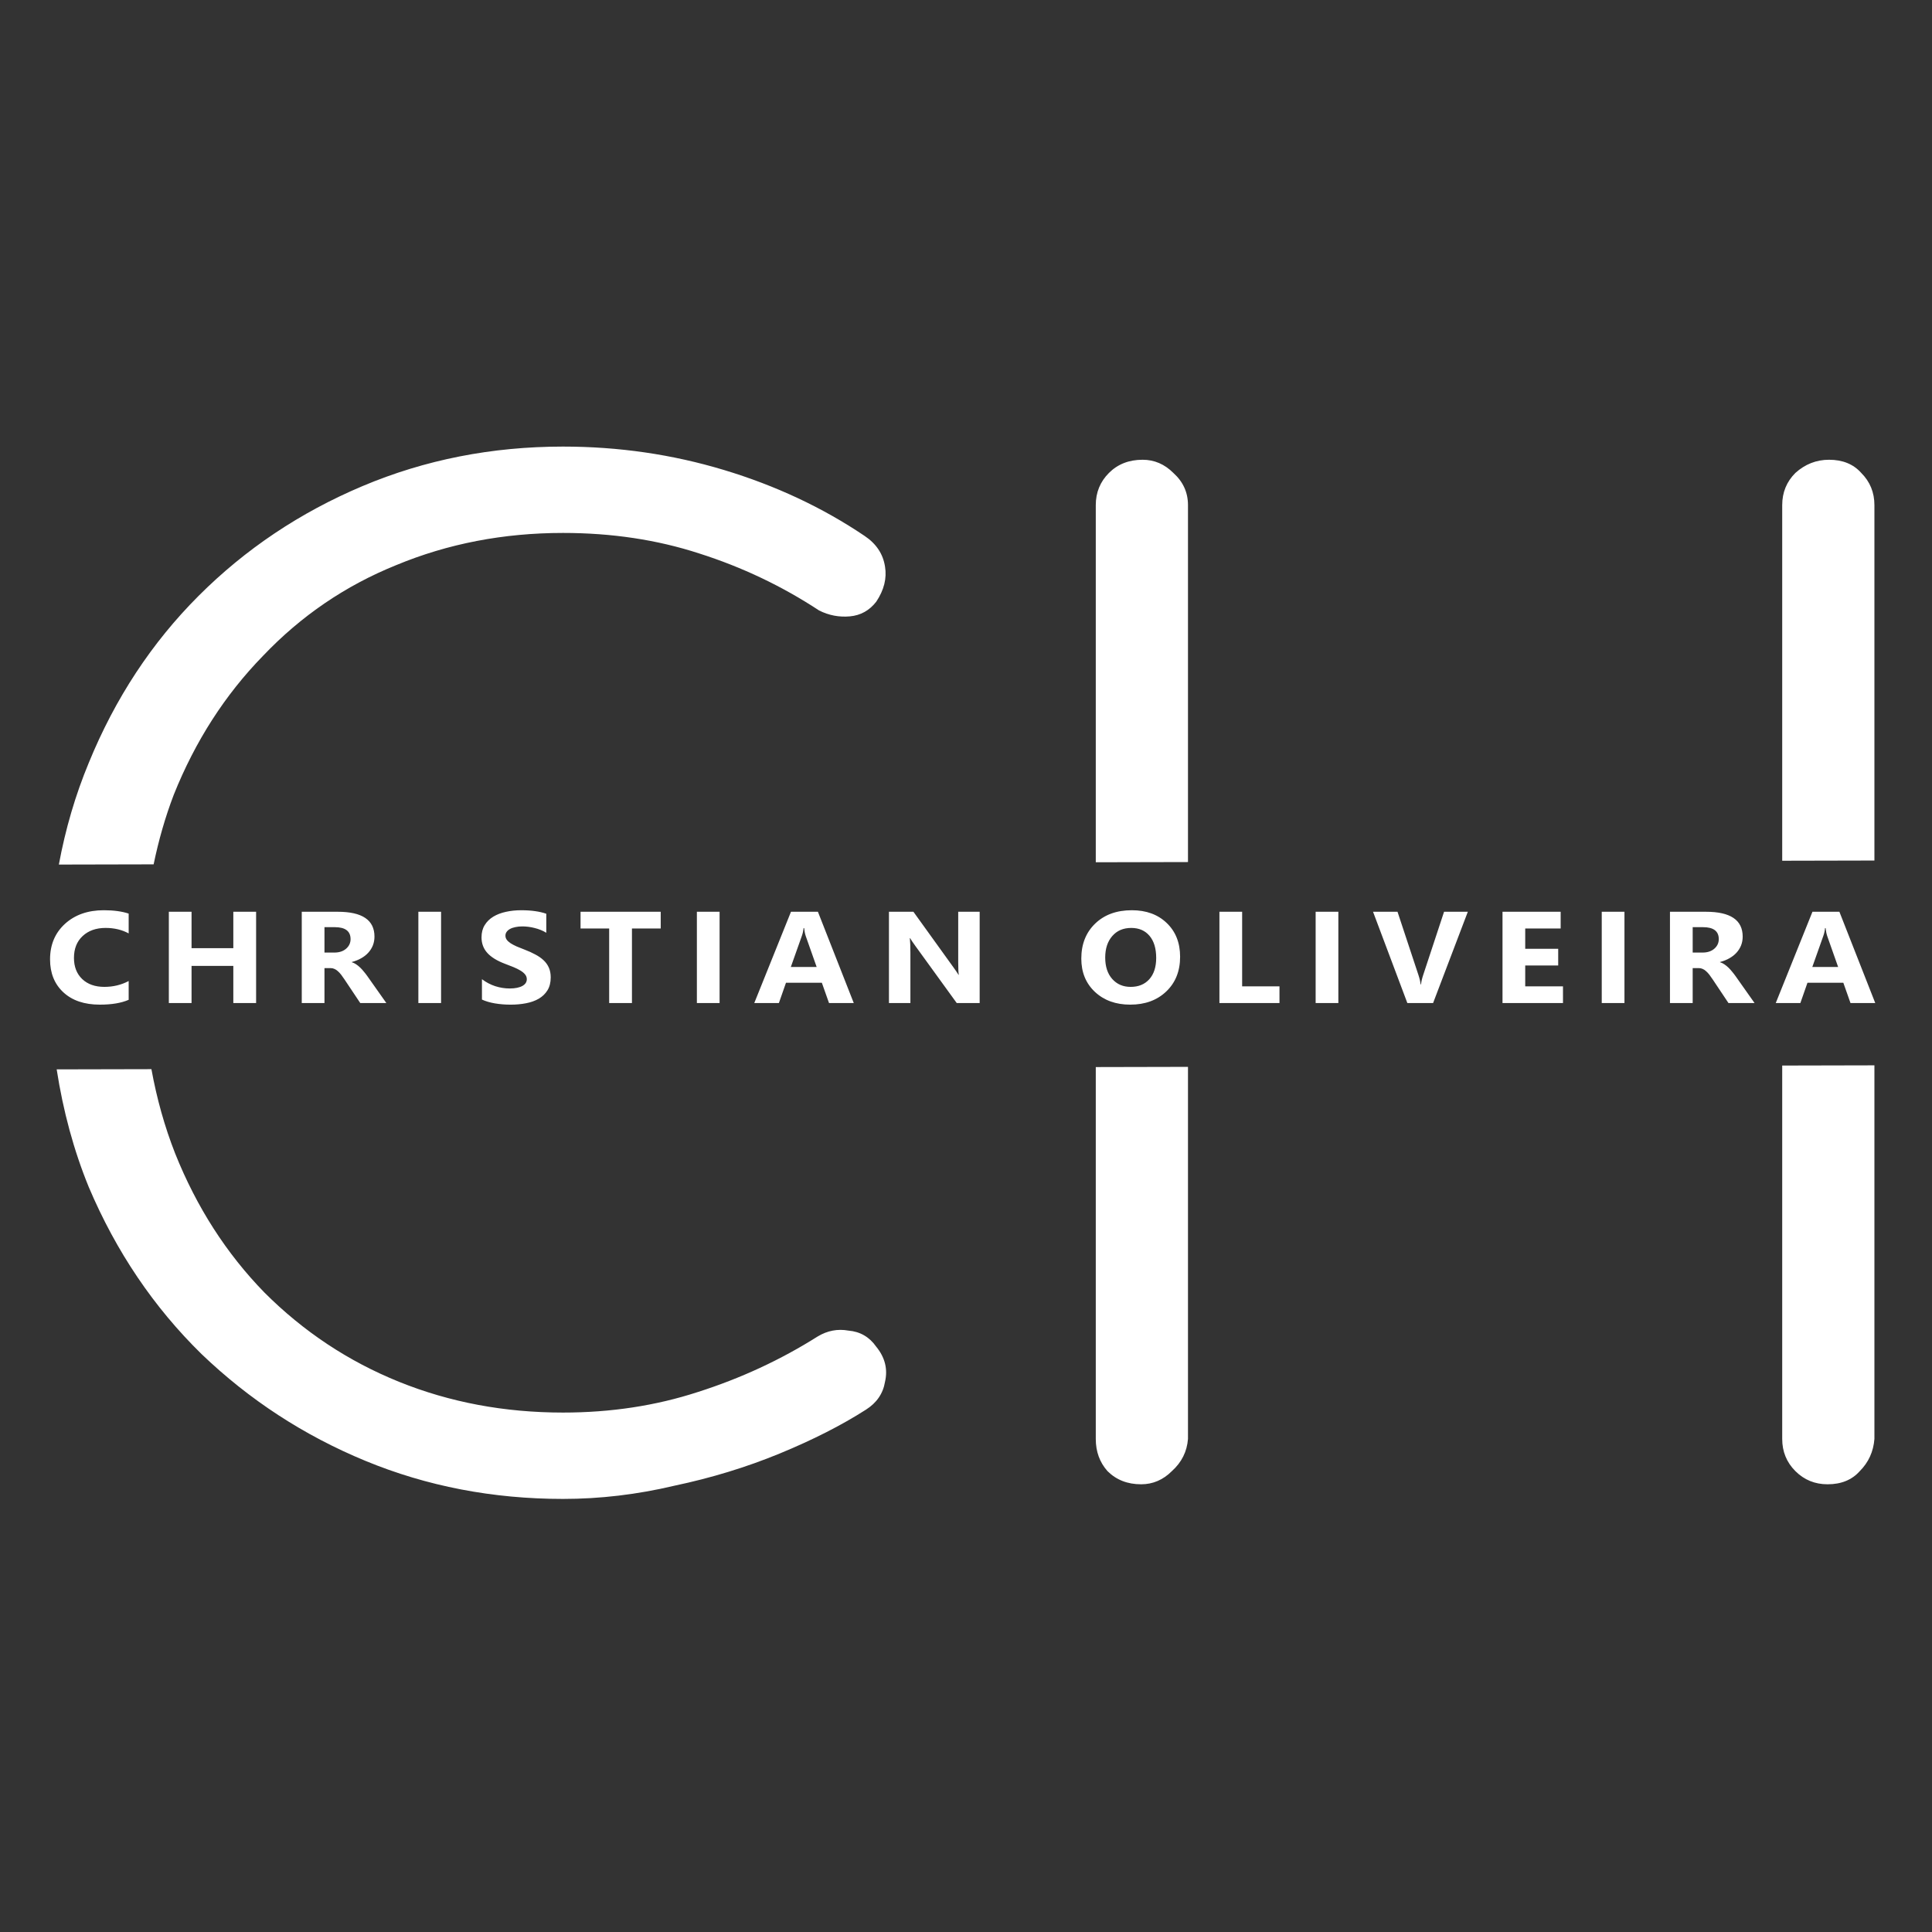 <?xml version="1.0" encoding="UTF-8" standalone="no"?>
<!-- Created with Inkscape (http://www.inkscape.org/) -->

<svg
   width="1000mm"
   height="1000mm"
   viewBox="0 0 1000 1000"
   version="1.1"
   id="svg1"
   xmlns="http://www.w3.org/2000/svg"
   xmlns:svg="http://www.w3.org/2000/svg">
  <rect x="0" y="0" width="1000" height="1000" fill="#333333" stroke="none"/>
  <defs
     id="defs1" />
  <path
     id="text38"
     style="font-weight:bold;font-size:68.969px;line-height:10;font-family:'Nirmala Text';-inkscape-font-specification:'Nirmala Text Bold';text-align:center;letter-spacing:10.816px;text-anchor:middle;white-space:pre;inline-size:946.316;fill:#ffffff;fill-rule:evenodd;stroke-width:0.556;stroke-linecap:round;stroke-linejoin:round;paint-order:stroke markers fill"
     d="m 66.6,517.497 q -5.715,2.504 -14.923,2.504 -12.011,0 -18.891,-6.393 -6.879,-6.392 -6.879,-17.036 0,-11.335 7.716,-18.387 7.753,-7.052 20.092,-7.052 7.644,0 12.885,1.746 v 10.248 q -5.241,-2.834 -11.939,-2.834 -7.352,0 -11.866,4.185 -4.513,4.185 -4.513,11.335 0,6.854 4.259,10.94 4.259,4.053 11.465,4.053 6.879,0 12.594,-3.031 z m 65.96,1.681 H 120.767 V 499.934 H 99.147 v 19.243 H 87.39 v -47.252 h 11.757 v 18.848 h 21.621 v -18.848 h 11.793 z m 67.416,0 H 186.473 L 178.356,507.018 q -0.91,-1.384 -1.747,-2.471 -0.837,-1.087 -1.711,-1.845 -0.837,-0.791 -1.784,-1.186 -0.91,-0.428 -2.002,-0.428 h -3.167 v 18.09 h -11.757 v -47.252 h 18.636 q 19,0 19,12.851 0,2.471 -0.837,4.58 -0.837,2.076 -2.366,3.756 -1.529,1.681 -3.713,2.9 -2.147,1.219 -4.805,1.911 v 0.132 q 1.165,0.33 2.257,1.087 1.092,0.725 2.111,1.713 1.019,0.989 1.929,2.142 0.946,1.12 1.711,2.208 z m -32.03,-39.278 v 13.147 h 5.096 q 3.785,0 6.079,-1.977 2.329,-2.01 2.329,-4.976 0,-6.195 -8.19,-6.195 z m 60.355,39.278 h -11.757 v -47.252 h 11.757 z m 21.154,-1.812 v -10.544 q 3.167,2.405 6.879,3.625 3.713,1.186 7.498,1.186 2.22,0 3.858,-0.362 1.674,-0.362 2.766,-0.989 1.128,-0.659 1.674,-1.516 0.546,-0.89 0.546,-1.911 0,-1.384 -0.874,-2.471 -0.874,-1.087 -2.402,-2.01 -1.492,-0.923 -3.567,-1.779 -2.075,-0.857 -4.477,-1.746 -6.115,-2.307 -9.136,-5.635 -2.985,-3.328 -2.985,-8.04 0,-3.691 1.638,-6.327 1.638,-2.669 4.441,-4.382 2.839,-1.713 6.552,-2.504 3.713,-0.824 7.862,-0.824 4.077,0 7.207,0.461 3.167,0.428 5.824,1.351 v 9.852 q -1.31,-0.824 -2.875,-1.45 -1.529,-0.626 -3.167,-1.021 -1.638,-0.428 -3.276,-0.626 -1.602,-0.198 -3.057,-0.198 -2.002,0 -3.64,0.362 -1.638,0.33 -2.766,0.956 -1.128,0.626 -1.747,1.516 -0.619,0.857 -0.619,1.944 0,1.186 0.692,2.142 0.692,0.923 1.966,1.779 1.274,0.824 3.094,1.648 1.82,0.791 4.113,1.648 3.13,1.186 5.605,2.537 2.511,1.318 4.295,2.999 1.784,1.681 2.73,3.855 0.946,2.142 0.946,5.009 0,3.954 -1.674,6.656 -1.638,2.669 -4.477,4.35 -2.839,1.648 -6.624,2.372 -3.749,0.725 -7.935,0.725 -4.295,0 -8.19,-0.659 -3.858,-0.659 -6.697,-1.977 z m 92.531,-36.773 h -14.887 v 38.586 h -11.793 v -38.586 h -14.814 v -8.666 h 41.494 z m 30.472,38.586 h -11.757 v -47.252 h 11.757 z m 69.454,0 h -12.812 l -3.713,-10.511 h -18.563 l -3.676,10.511 h -12.739 l 19,-47.252 h 13.941 z m -19.218,-18.683 -5.605,-15.882 q -0.619,-1.779 -0.874,-4.251 h -0.291 q -0.182,2.076 -0.91,4.119 l -5.678,16.014 z m 84.378,18.683 h -11.866 l -21.511,-29.689 q -1.893,-2.603 -2.621,-3.921 h -0.146 q 0.291,2.504 0.291,7.645 v 25.965 h -11.101 v -47.252 h 12.667 l 20.711,28.766 q 1.42,1.944 2.621,3.855 h 0.146 q -0.291,-1.648 -0.291,-6.491 v -26.13 h 11.101 z m 77.942,0.824 q -11.211,0 -18.272,-6.59 -7.061,-6.623 -7.061,-17.233 0,-11.203 7.17,-18.123 7.17,-6.92 19,-6.92 11.174,0 18.054,6.623 6.916,6.623 6.916,17.464 0,11.137 -7.17,17.958 -7.134,6.821 -18.636,6.821 z m 0.51,-39.706 q -6.188,0 -9.828,4.218 -3.64,4.185 -3.64,11.105 0,7.019 3.64,11.104 3.64,4.086 9.536,4.086 6.079,0 9.646,-3.954 3.567,-3.987 3.567,-11.039 0,-7.348 -3.458,-11.434 -3.458,-4.086 -9.464,-4.086 z m 76.734,38.882 h -31.084 v -47.252 h 11.757 v 38.619 h 19.327 z m 30.472,0 h -11.757 v -47.252 h 11.757 z m 67.016,-47.252 -17.981,47.252 H 728.443 l -17.762,-47.252 h 12.667 l 10.883,32.885 q 0.874,2.669 1.056,4.712 h 0.218 q 0.255,-2.208 1.128,-4.844 l 10.81,-32.753 z m 49.253,47.252 h -31.303 v -47.252 h 30.101 v 8.666 h -18.345 v 10.511 h 17.071 v 8.633 h -17.071 v 10.808 h 19.546 z m 31.819,0 h -11.757 v -47.252 h 11.757 z m 67.343,0 h -13.504 l -8.117,-12.159 q -0.91,-1.384 -1.747,-2.471 -0.837,-1.087 -1.711,-1.845 -0.837,-0.791 -1.784,-1.186 -0.91,-0.428 -2.002,-0.428 h -3.167 v 18.09 H 864.373 v -47.252 h 18.636 q 19,0 19,12.851 0,2.471 -0.837,4.58 -0.837,2.076 -2.366,3.756 -1.529,1.681 -3.713,2.9 -2.147,1.219 -4.805,1.911 v 0.132 q 1.165,0.33 2.257,1.087 1.092,0.725 2.111,1.713 1.019,0.989 1.929,2.142 0.946,1.12 1.711,2.208 z m -32.03,-39.278 v 13.147 h 5.096 q 3.785,0 6.079,-1.977 2.329,-2.01 2.329,-4.976 0,-6.195 -8.19,-6.195 z m 94.497,39.278 h -12.812 l -3.713,-10.511 h -18.563 l -3.676,10.511 h -12.739 l 19,-47.252 h 13.941 z m -19.218,-18.683 -5.605,-15.882 q -0.619,-1.779 -0.874,-4.251 h -0.291 q -0.182,2.076 -0.91,4.119 l -5.678,16.014 z M 291.419,231.151 c -36.868,0 -71.464,6.818 -103.786,20.455 -32.323,13.636 -60.605,32.575 -84.847,56.817 -24.242,24.242 -43.181,53.029 -56.817,86.362 -6.943,16.715 -12.097,34.292 -15.505,52.71 l 49.055,-0.109 c 2.573,-12.445 6,-24.441 10.389,-35.935 11.111,-27.777 26.514,-51.767 46.211,-71.968 19.697,-20.707 42.676,-36.363 68.938,-46.969 26.767,-11.111 55.555,-16.666 86.362,-16.666 25.252,0 48.736,3.535 70.453,10.606 22.222,7.071 42.929,16.918 62.12,29.544 5.05,2.525 10.354,3.535 15.909,3.03 5.555,-0.505 10.101,-3.03 13.636,-7.575 4.04,-6.061 5.556,-12.121 4.545,-18.182 -1.01,-6.566 -4.546,-11.868 -10.606,-15.909 C 425.76,262.716 401.518,251.353 374.751,243.272 347.984,235.191 320.206,231.151 291.419,231.151 Z M 78.375,553.395 29.337,553.504 c 3.338,21.55 8.83,41.904 16.632,60.974 14.141,33.333 33.585,62.12 58.332,86.362 24.747,23.737 53.029,42.171 84.847,55.302 31.818,13.131 65.908,19.697 102.271,19.697 19.192,0 38.383,-2.273 57.575,-6.818 19.192,-4.04 37.373,-9.596 54.544,-16.667 17.171,-7.071 32.07,-14.646 44.696,-22.727 5.555,-3.535 8.838,-8.333 9.848,-14.393 1.515,-6.566 -8e-5,-12.626 -4.545,-18.182 -3.535,-5.05 -8.333,-7.828 -14.393,-8.333 -5.555,-1.01 -10.859,5e-5 -15.909,3.03 -19.192,12.121 -39.898,21.717 -62.12,28.787 -21.717,7.071 -44.948,10.606 -69.695,10.606 -30.303,0 -58.585,-5.303 -84.847,-15.909 C 180.31,704.628 157.078,689.224 136.876,669.022 117.179,648.821 101.776,624.831 90.665,597.054 85.234,583.229 81.151,568.668 78.375,553.395 Z M 591.414,237.969 c -7.071,0 -12.878,2.273 -17.424,6.818 -4.545,4.545 -6.818,10.101 -6.818,16.666 v 184.852 l 47.726,-0.106 V 261.453 c 0,-6.566 -2.525,-12.121 -7.575,-16.666 -4.545,-4.545 -9.849,-6.818 -15.909,-6.818 z m 355.297,0 c -6.566,0 -12.373,2.273 -17.424,6.818 -4.545,4.545 -6.818,10.101 -6.818,16.666 v 184.064 l 47.726,-0.106 V 261.453 c 0,-6.566 -2.273,-12.121 -6.818,-16.666 -4.04,-4.545 -9.596,-6.818 -16.666,-6.818 z m 23.484,313.45 -47.726,0.106 v 193.254 c 0,6.566 2.273,12.121 6.818,16.666 4.545,4.545 10.101,6.818 16.666,6.818 7.071,0 12.626,-2.273 16.666,-6.818 4.545,-4.545 7.071,-10.101 7.576,-16.666 z m -355.297,0.788 -47.726,0.106 v 192.467 c 0,6.566 2.02,12.121 6.061,16.666 4.545,4.545 10.353,6.818 17.424,6.818 6.061,0 11.364,-2.273 15.909,-6.818 5.05,-4.545 7.828,-10.101 8.333,-16.666 z" />
</svg>
